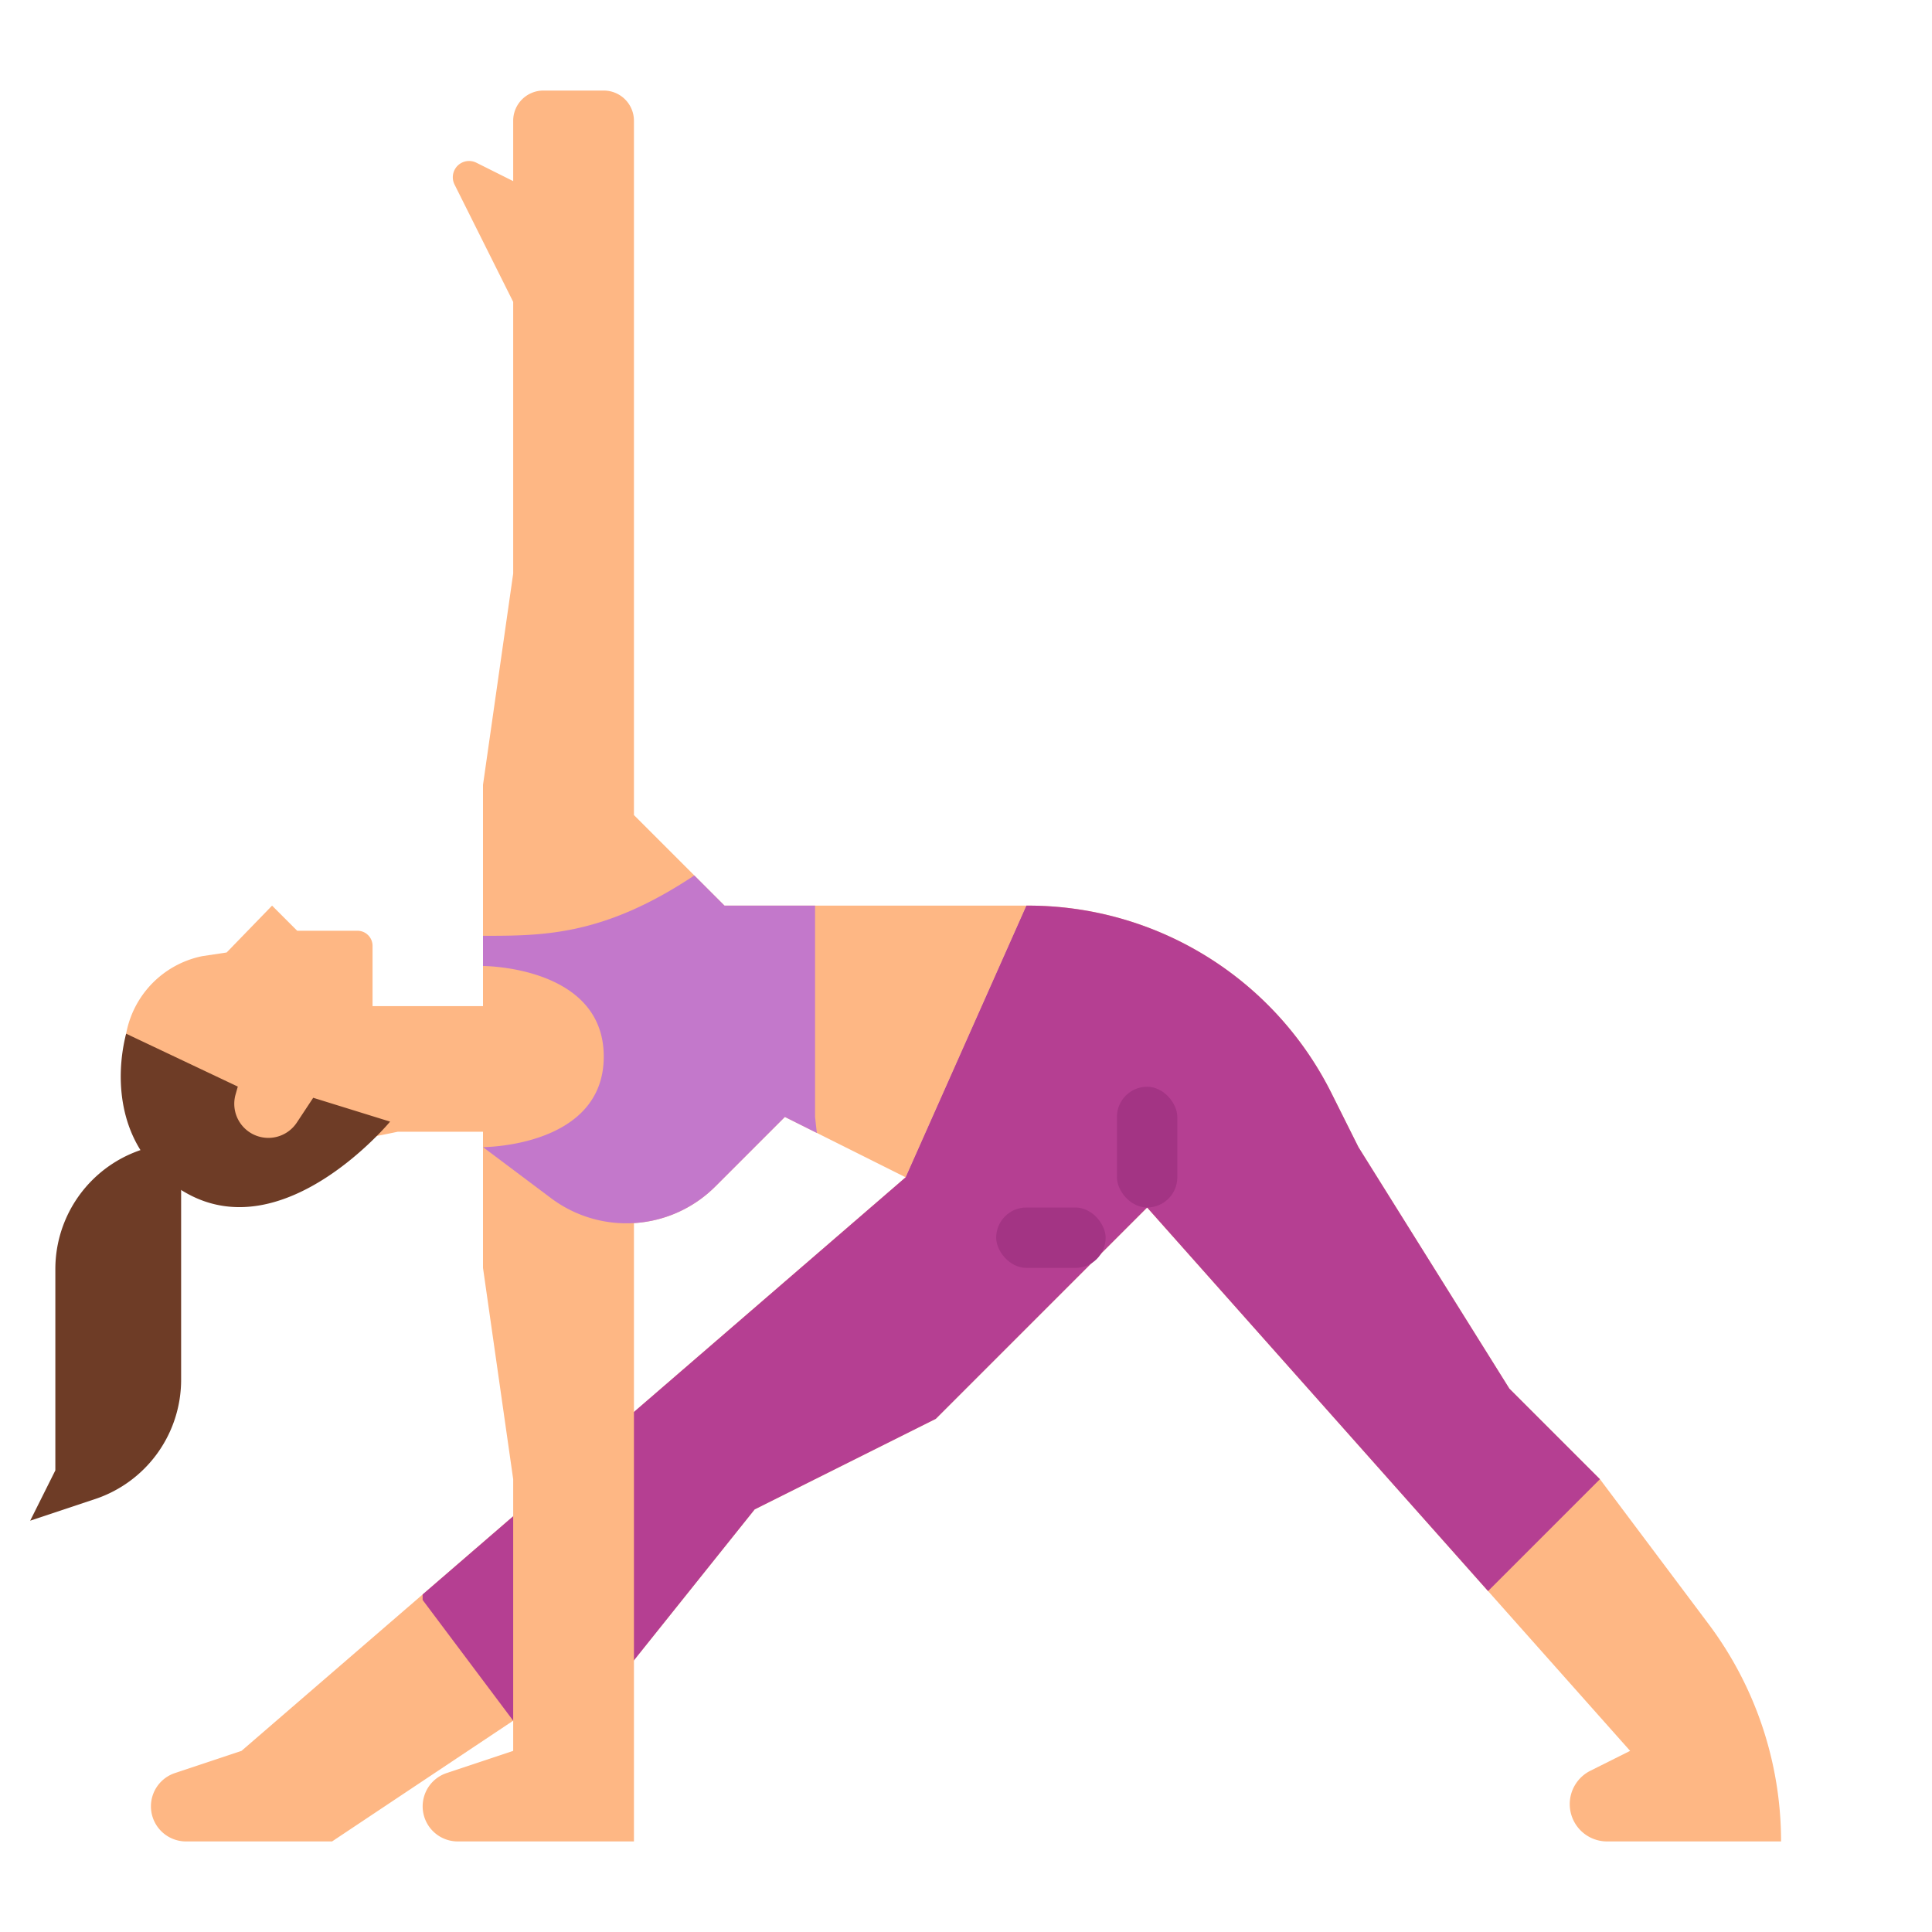 <svg height="512" viewBox="0 0 512 512" width="512" xmlns="http://www.w3.org/2000/svg"><g id="Flat"><path d="m14.667 336.333v53.334l-6.667 13.333 17.208-5.736a33.333 33.333 0 0 0 22.792-31.623v-62.641a33.333 33.333 0 0 0 -33.333 33.333z" fill="#6e3c26"/><path d="m105.39 299.927c-20.032 4.22-39.952 6.659-39.952 6.659-13.93 2.839-29.076-8.9-31.915-22.832a25.732 25.732 0 0 1 20.085-30.365l6.456-.972 12.036-12.417 6.658 6.659h15.973a4 4 0 0 1 4 4v15.975h53.269v33.293z" fill="#feb784"/><path d="m83.005 290.922-4.35 6.579a9.035 9.035 0 0 1 -16.236-7.421l.6-2.124-29.592-14.015c-3.068 11.932-2.606 31.786 15.962 42.239 26.137 14.715 53.99-18.94 53.99-18.94z" fill="#6e3c26"/><path d="m272 240-32 72-23.53-11.76-8.47-4.24-18.44 18.44a33.3 33.3 0 0 1 -43.51 3.1l-18.05-13.54v-96l8-56v-72l-15.54-31.09a4.309 4.309 0 0 1 5.78-5.79l9.76 4.88v-16a8 8 0 0 1 8-8h16a8 8 0 0 1 8 8v184l24 24z" fill="#feb784"/><path d="m472 488h-46.111a9.888 9.888 0 0 1 -9.889-9.889 9.888 9.888 0 0 1 5.466-8.844l10.534-5.267-37.65-42.35-90.35-101.65-56 56-48 24-32 40-32 16-48 32h-38.7a9.3 9.3 0 0 1 -9.3-9.3 9.3 9.3 0 0 1 6.358-8.821l17.642-5.879 48-41.45 128-110.55 32-72h.5a89.8 89.8 0 0 1 80.32 49.64l7.18 14.36 40 64 24 24 28.8 38.4a96 96 0 0 1 19.2 57.6z" fill="#feb784"/><path d="m424 392-29.65 29.65-90.35-101.65-56 56-48 24-32 40-32 16-24-32v-1.45l128-110.55 32-72h.5a89.8 89.8 0 0 1 80.32 49.64l7.18 14.36 40 64z" fill="#b53f92"/><rect fill="#a33484" height="16" rx="8" width="29.003" x="264" y="320"/><rect fill="#a33484" height="32" rx="8" width="16" x="296" y="288"/><path d="m128 304v32l8 56v72l-17.642 5.881a9.3 9.3 0 0 0 2.942 18.119h46.7v-184z" fill="#feb784"/><path d="m216.47 300.24-8.47-4.24-18.44 18.44a33.3 33.3 0 0 1 -43.51 3.1l-18.05-13.54s32 0 32-24-32-24-32-24v-8c16 0 32 0 56-16l8 8h24v56z" fill="#c378cb"/></g></svg>